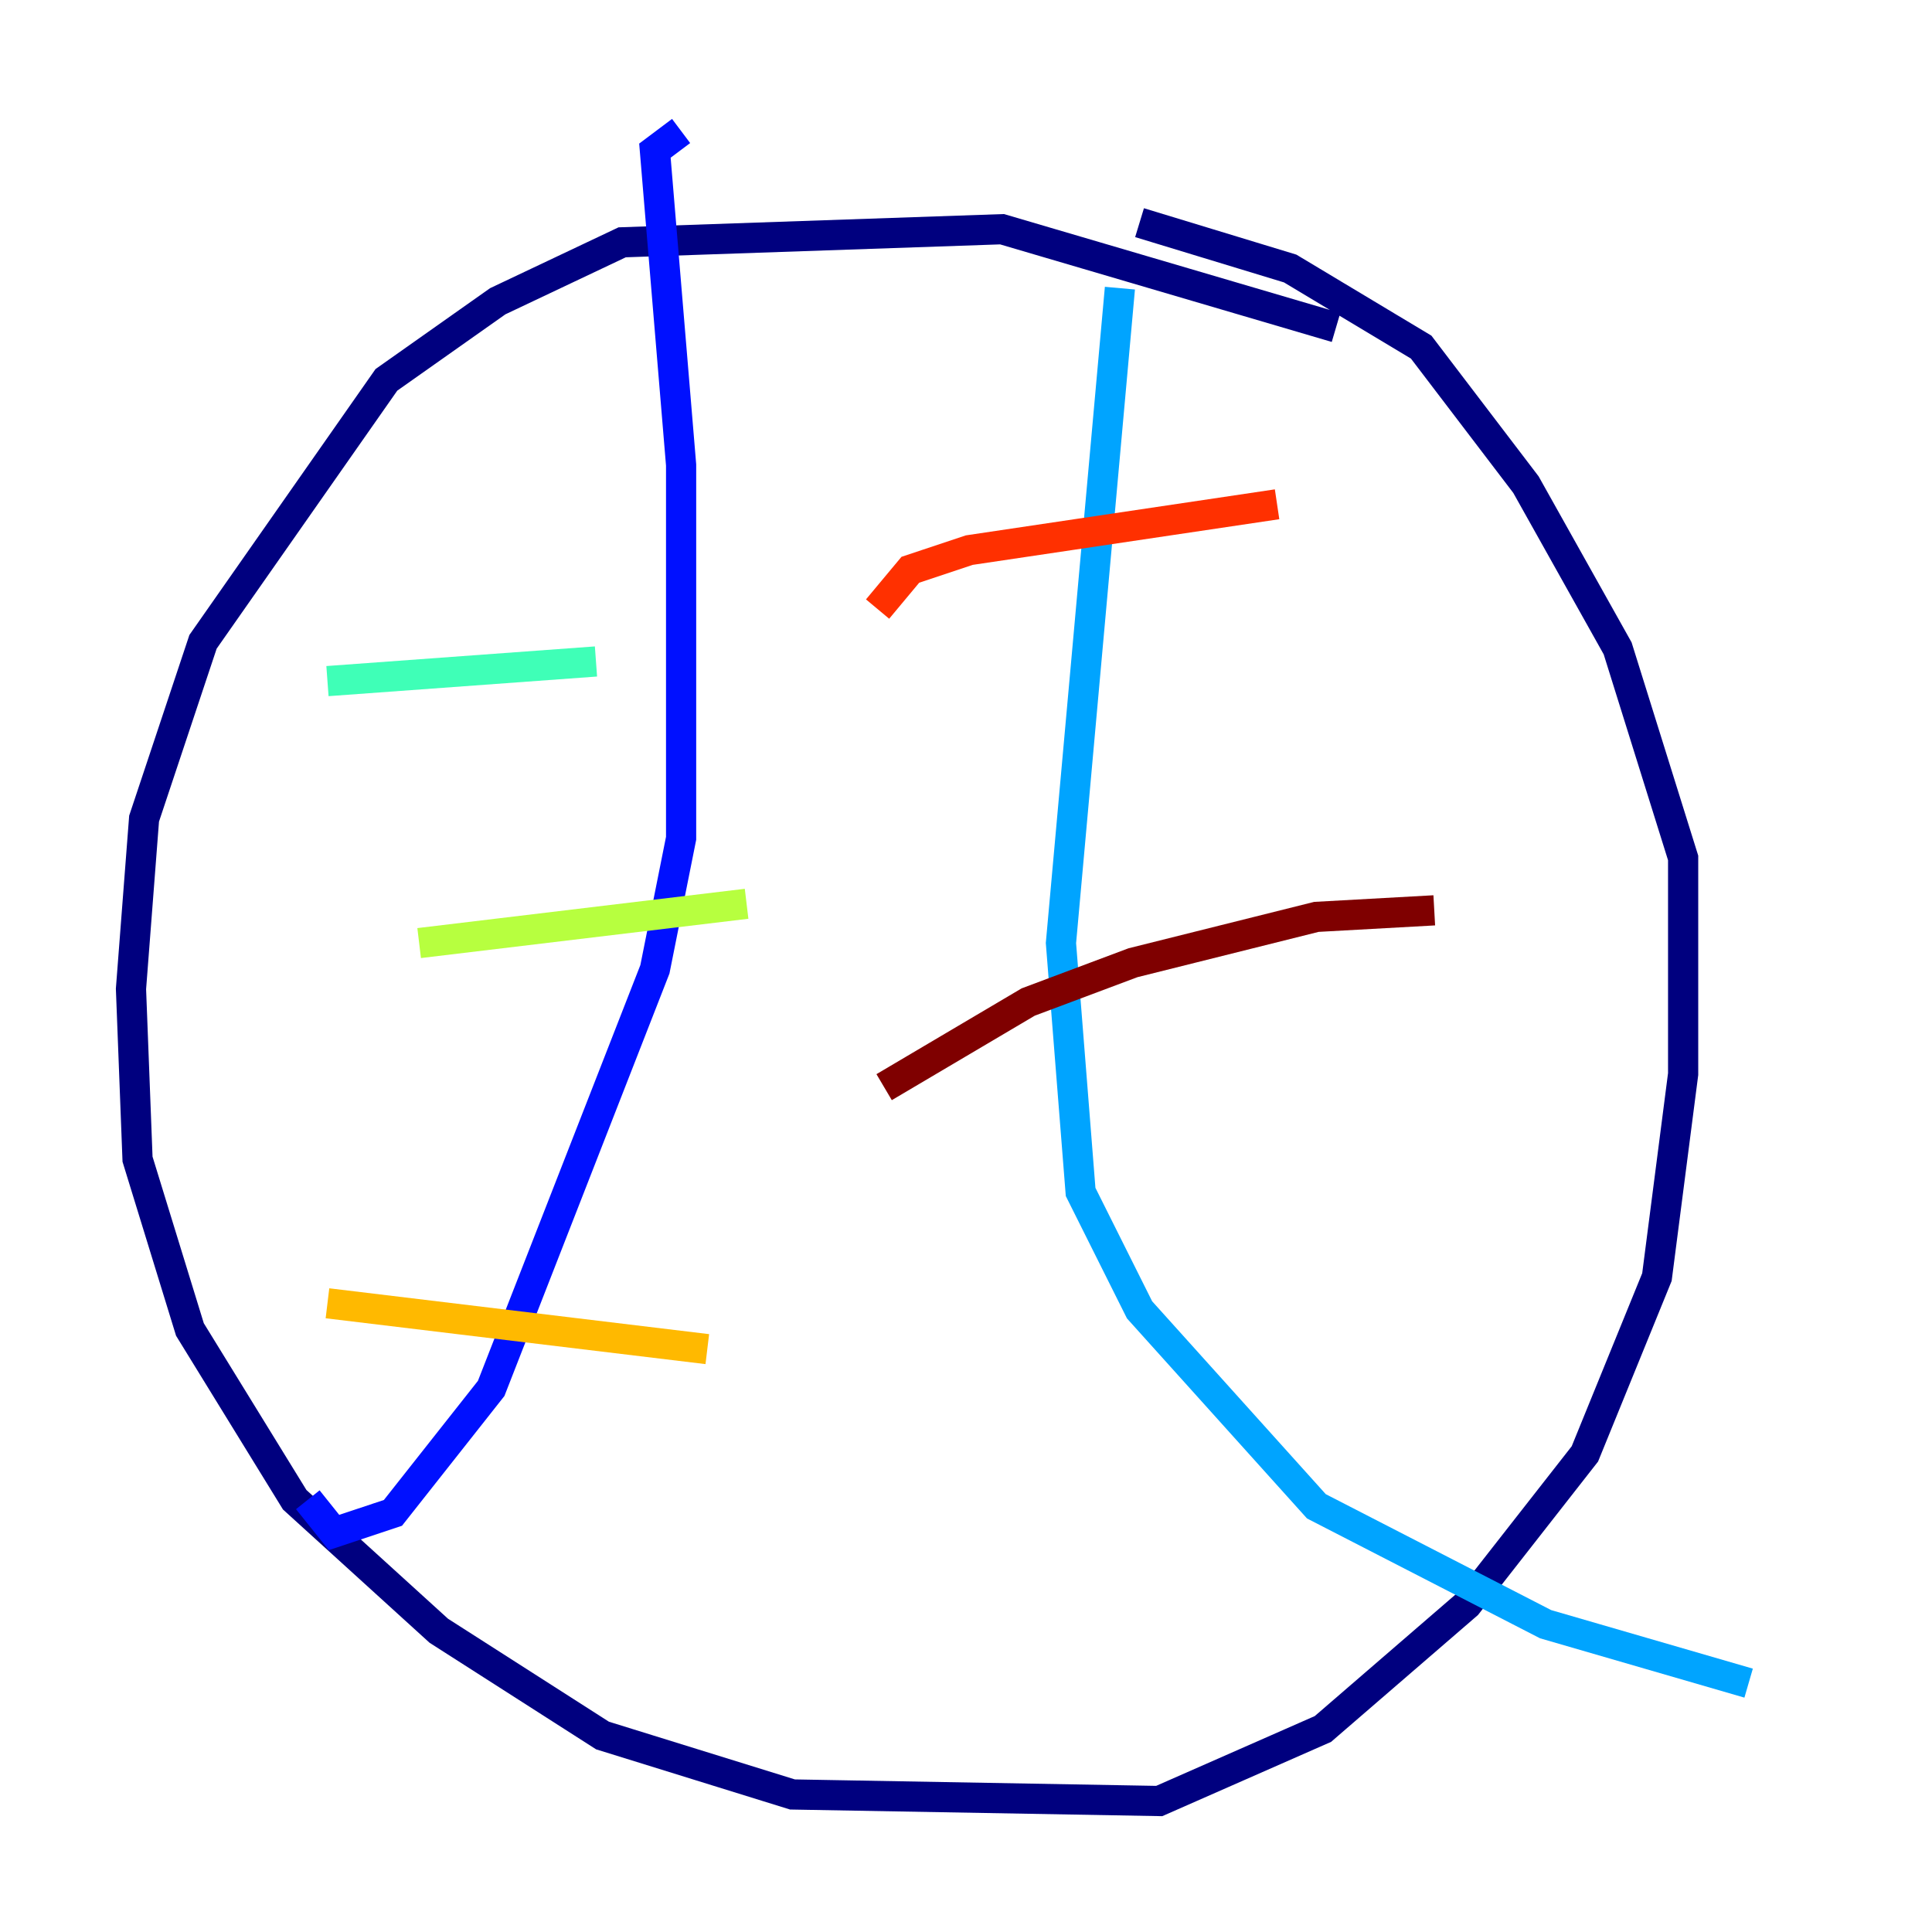 <?xml version="1.0" encoding="utf-8" ?>
<svg baseProfile="tiny" height="128" version="1.2" viewBox="0,0,128,128" width="128" xmlns="http://www.w3.org/2000/svg" xmlns:ev="http://www.w3.org/2001/xml-events" xmlns:xlink="http://www.w3.org/1999/xlink"><defs /><polyline fill="none" points="88.515,21.695 66.386,15.186 41.22,16.054 32.976,19.959 25.6,25.166 13.451,42.522 9.546,54.237 8.678,65.519 9.112,76.8 12.583,88.081 19.525,99.363 29.071,108.041 39.919,114.983 52.502,118.888 76.8,119.322 87.647,114.549 97.193,106.305 105.003,96.325 109.776,84.61 111.512,71.159 111.512,56.841 107.173,42.956 101.098,32.108 94.156,22.997 85.478,17.79 75.498,14.752" stroke="#00007f" stroke-width="2" /><polyline fill="none" points="45.125,8.678 43.39,9.98 45.125,30.807 45.125,55.539 43.39,64.217 32.542,91.986 26.034,100.231 22.129,101.532 20.393,99.363" stroke="#0010ff" stroke-width="2" /><polyline fill="none" points="74.197,19.091 70.291,62.481 71.593,78.969 75.498,86.78 87.214,99.797 102.4,107.607 115.851,111.512" stroke="#00a4ff" stroke-width="2" /><polyline fill="none" points="21.695,45.125 39.485,43.824" stroke="#3fffb7" stroke-width="2" /><polyline fill="none" points="27.77,62.481 49.464,59.878" stroke="#b7ff3f" stroke-width="2" /><polyline fill="none" points="21.695,86.346 46.861,89.383" stroke="#ffb900" stroke-width="2" /><polyline fill="none" points="58.142,40.352 60.312,37.749 64.217,36.447 84.61,33.41" stroke="#ff3000" stroke-width="2" /><polyline fill="none" points="58.576,72.027 68.122,66.386 75.064,63.783 87.214,60.746 95.024,60.312" stroke="#7f0000" stroke-width="2" /></svg>